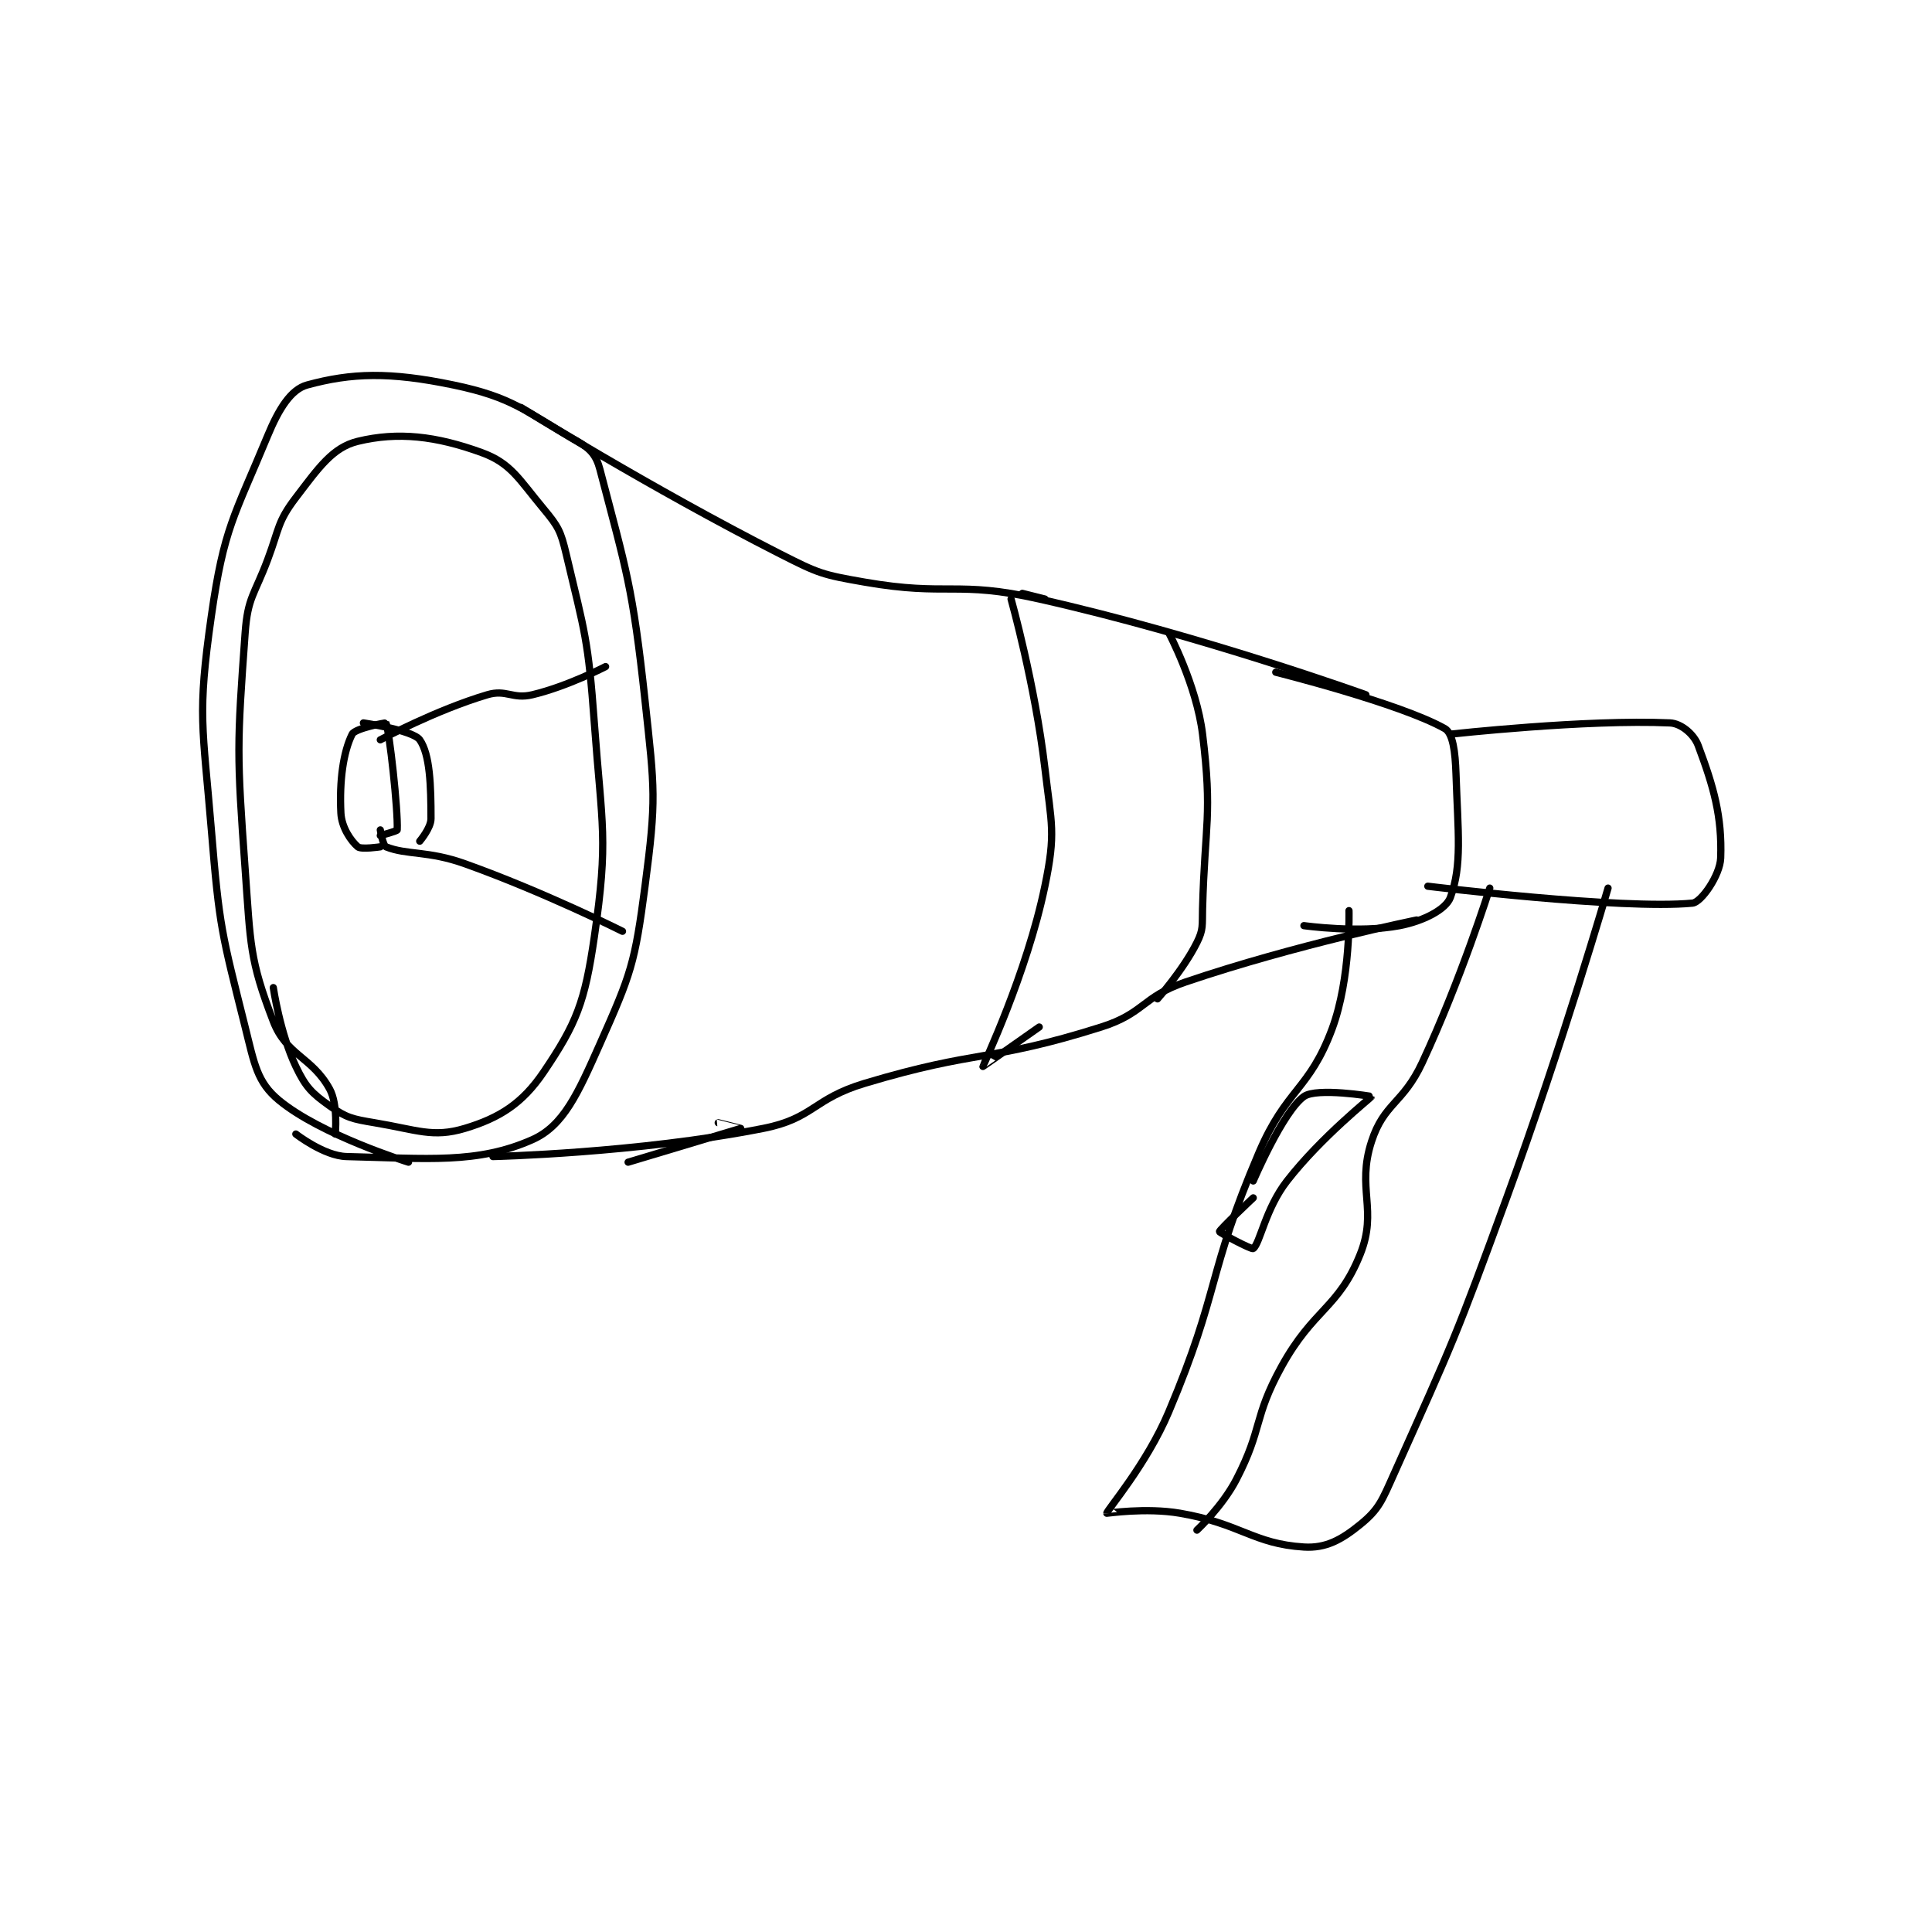 <?xml version="1.0" encoding="utf-8"?>
<!DOCTYPE svg PUBLIC "-//W3C//DTD SVG 1.1//EN" "http://www.w3.org/Graphics/SVG/1.1/DTD/svg11.dtd">
<svg viewBox="0 0 800 800" preserveAspectRatio="xMinYMin meet" xmlns="http://www.w3.org/2000/svg" version="1.1">
<g fill="none" stroke="black" stroke-linecap="round" stroke-linejoin="round" stroke-width="1.286">
<g transform="translate(87.52,159.421) scale(2.332) translate(-135.5,-173.833)">
<path id="0" d="M157.5 306.833 C157.5 306.833 158.031 301.616 156.5 298.833 C153.367 293.137 148.826 292.88 146.5 286.833 C142.255 275.797 142.47 273.216 141.5 259.833 C140.011 239.291 140.047 237.809 141.5 217.833 C141.96 211.512 143.136 211.137 145.5 204.833 C147.599 199.236 147.215 198.145 150.5 193.833 C154.577 188.482 157.048 184.913 161.5 183.833 C168.635 182.104 175.39 182.884 183.5 185.833 C188.723 187.732 190.099 190.553 194.5 195.833 C197.102 198.956 197.541 199.782 198.5 203.833 C201.844 217.952 202.405 218.936 203.5 233.833 C204.871 252.475 206.032 254.391 203.5 271.833 C201.814 283.449 200.345 287.193 194.5 295.833 C190.718 301.425 186.648 303.989 180.5 305.833 C174.822 307.537 172.026 306.088 164.5 304.833 C160.543 304.174 159.454 303.944 156.5 301.833 C153.296 299.545 152.243 298.493 150.5 294.833 C147.688 288.928 146.5 280.833 146.5 280.833 "/>
<path id="1" d="M170.5 311.833 C170.5 311.833 154.96 307.007 147.5 300.833 C143.606 297.611 143.148 294.425 141.5 287.833 C137.352 271.241 136.928 270.208 135.5 252.833 C133.971 234.231 132.96 232.615 135.5 214.833 C137.735 199.19 139.505 197.292 145.5 182.833 C147.474 178.072 149.635 174.615 152.5 173.833 C160.38 171.684 167.132 171.465 178.5 173.833 C189.03 176.027 191.179 178.456 200.5 183.833 C202.811 185.167 203.844 186.317 204.5 188.833 C209.179 206.771 210.304 209.524 212.5 229.833 C214.231 245.842 214.546 247.231 212.5 262.833 C210.699 276.568 210.032 278.386 204.5 290.833 C200.585 299.643 198.046 305.369 192.5 307.833 C182.763 312.161 173.936 311.177 159.5 310.833 C155.513 310.738 150.5 306.833 150.5 306.833 "/>
<path id="2" d="M165.5 255.833 C165.5 255.833 162.104 256.351 161.5 255.833 C160.271 254.78 158.627 252.38 158.5 249.833 C158.212 244.079 158.929 238.975 160.5 235.833 C161.024 234.786 166.476 233.781 166.5 233.833 C167.091 235.09 168.674 249.353 168.5 252.833 C168.489 253.045 165.5 253.833 165.5 253.833 "/>
<path id="3" d="M165.5 236.833 C165.5 236.833 175.432 231.52 184.5 228.833 C187.895 227.827 188.963 229.676 192.5 228.833 C198.774 227.339 205.5 223.833 205.5 223.833 "/>
<path id="4" d="M165.5 252.833 C165.5 252.833 165.961 255.618 166.5 255.833 C170.225 257.323 173.941 256.491 180.5 258.833 C194.55 263.851 208.5 270.833 208.5 270.833 "/>
<path id="5" d="M172.5 254.833 C172.5 254.833 174.5 252.494 174.5 250.833 C174.5 245.023 174.33 239.426 172.5 236.833 C171.306 235.141 162.5 233.833 162.5 233.833 "/>
<path id="6" d="M190.5 177.833 C190.5 177.833 213.404 192.096 236.5 203.833 C243.342 207.31 243.992 207.528 251.5 208.833 C266.414 211.427 267.69 208.505 282.5 211.833 C311.404 218.329 340.5 228.833 340.5 228.833 "/>
<path id="7" d="M209.5 311.833 C209.5 311.833 229.453 305.854 229.5 305.833 C229.507 305.83 225.5 304.833 225.5 304.833 "/>
<path id="8" d="M185.5 310.833 C185.5 310.833 211.064 310.252 233.5 305.833 C242.466 304.067 242.3 300.593 251.5 297.833 C271.793 291.745 273.633 294.107 293.5 287.833 C301.211 285.398 300.761 282.459 308.5 279.833 C328.042 273.203 349.5 268.833 349.5 268.833 "/>
<path id="9" d="M324.5 224.833 C324.5 224.833 346.51 230.339 354.5 234.833 C355.958 235.653 356.371 238.971 356.5 242.833 C356.851 253.35 357.618 259.116 355.5 264.833 C354.711 266.963 350.718 269.022 346.5 269.833 C339.302 271.217 329.5 269.833 329.5 269.833 "/>
<path id="10" d="M355.5 235.833 C355.5 235.833 379.672 233.159 394.5 233.833 C396.475 233.923 398.747 235.826 399.5 237.833 C402.255 245.179 403.764 250.435 403.5 257.833 C403.391 260.881 400.054 265.684 398.5 265.833 C385.915 267.043 351.5 262.833 351.5 262.833 "/>
<path id="11" d="M305.5 217.833 C305.5 217.833 310.427 227.072 311.5 235.833 C313.275 250.331 311.913 251.555 311.5 266.833 C311.42 269.804 311.676 270.481 310.5 272.833 C308.057 277.719 303.5 282.833 303.5 282.833 "/>
<path id="12" d="M277.5 211.833 C277.5 211.833 281.753 226.983 283.5 241.833 C284.695 251.99 285.477 253.306 283.5 262.833 C280.272 278.387 272.506 294.685 272.5 294.833 C272.499 294.867 282.5 287.833 282.5 287.833 "/>
<path id="13" d="M279.5 210.833 L283.5 211.833 "/>
<path id="14" d="M337.5 267.167 C337.5 267.167 337.846 279.175 334.5 288.167 C330.44 299.077 326.372 298.743 321.5 310.167 C312.157 332.075 314.732 334.284 305.5 356.167 C301.538 365.559 294.447 373.692 294.5 374.167 C294.505 374.207 301.406 373.122 307.5 374.167 C318.295 376.017 320.493 379.604 329.5 380.167 C333.425 380.412 336.181 378.864 339.5 376.167 C342.835 373.457 343.362 371.937 345.5 367.167 C356.103 343.514 356.448 342.942 365.5 318.167 C375.399 291.073 383.5 263.167 383.5 263.167 "/>
<path id="15" d="M320.5 315.167 C320.5 315.167 325.757 302.84 329.5 300.167 C331.778 298.539 341.505 300.142 341.5 300.167 C341.463 300.352 332.634 307.28 326.5 315.167 C322.666 320.096 321.7 326.267 320.5 327.167 C320.2 327.392 314.5 324.342 314.5 324.167 C314.5 323.816 320.5 318.167 320.5 318.167 "/>
<path id="16" d="M362.5 263.167 C362.5 263.167 357.371 279.443 350.5 294.167 C347.083 301.488 343.714 301.325 341.5 308.167 C338.798 316.519 342.643 320.31 339.5 328.167 C335.632 337.836 331.195 337.812 325.5 348.167 C320.483 357.288 322.234 359.014 317.5 368.167 C315.025 372.952 310.5 377.167 310.5 377.167 "/>
</g>
</g>
</svg>
